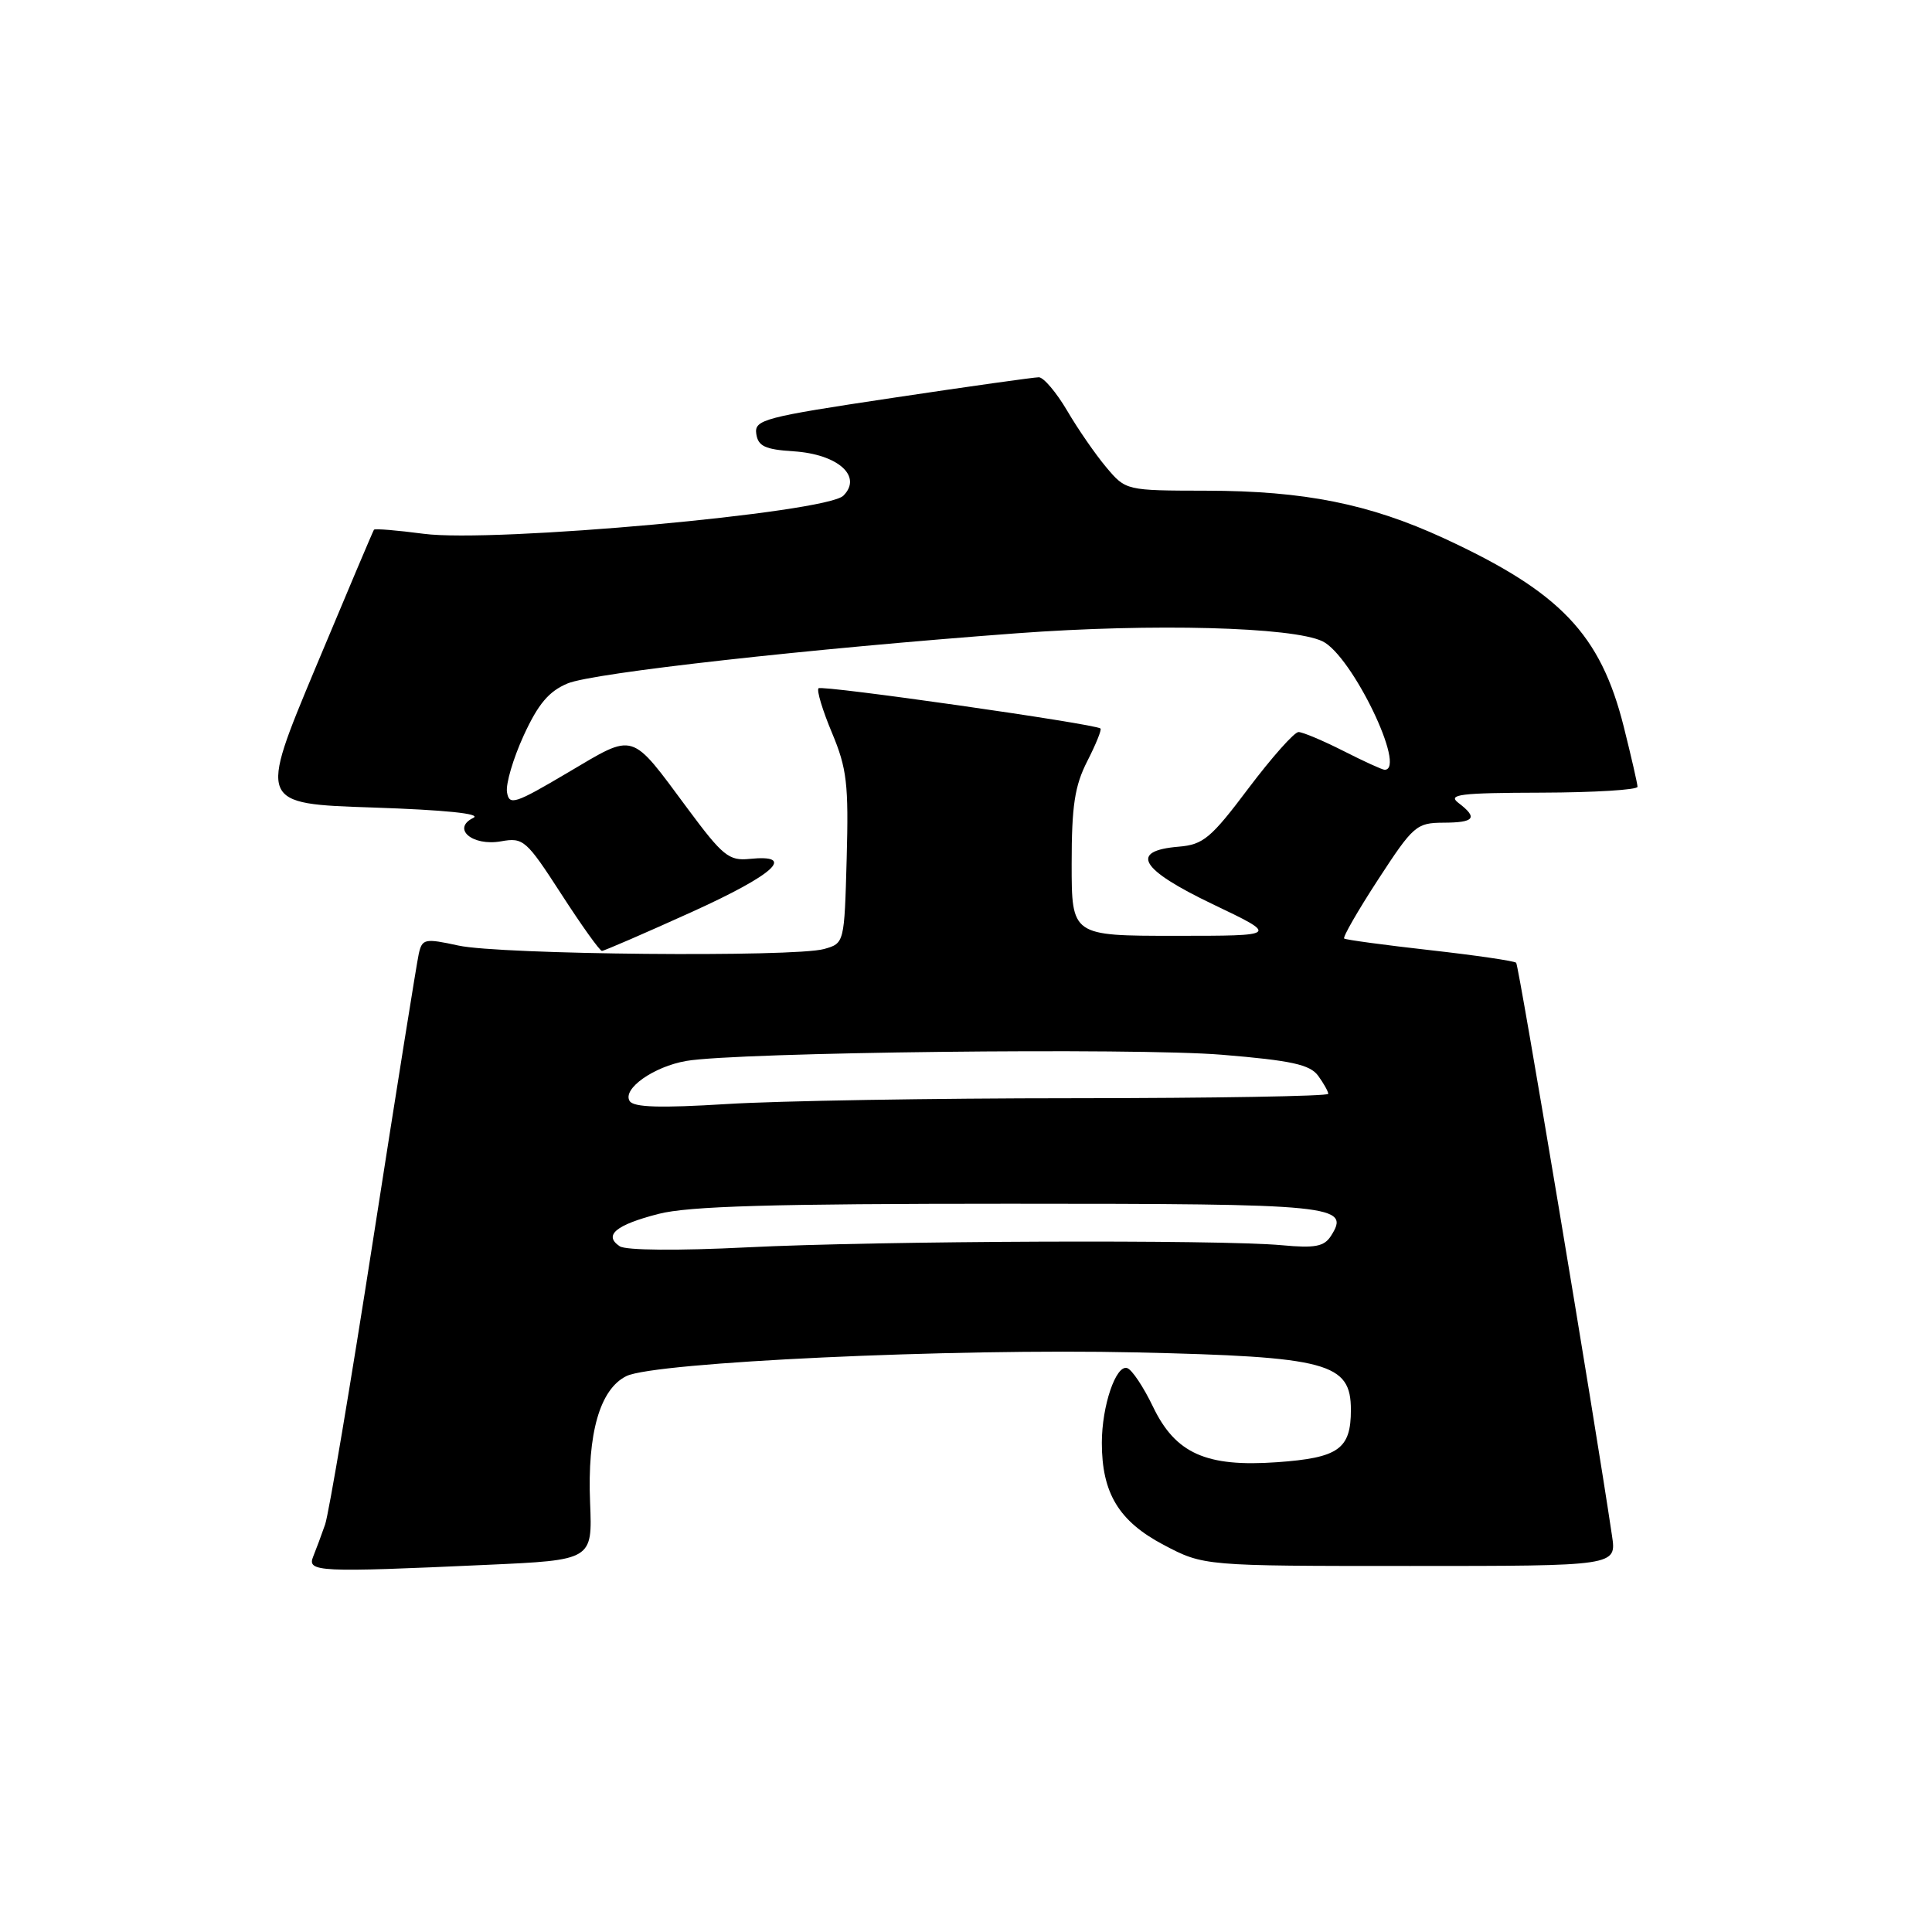 <?xml version="1.0" encoding="UTF-8" standalone="no"?>
<!DOCTYPE svg PUBLIC "-//W3C//DTD SVG 1.1//EN" "http://www.w3.org/Graphics/SVG/1.1/DTD/svg11.dtd" >
<svg xmlns="http://www.w3.org/2000/svg" xmlns:xlink="http://www.w3.org/1999/xlink" version="1.1" viewBox="0 0 256 256">
 <g >
 <path fill="currentColor"
d=" M 64.50 207.35 C 78.50 206.72 78.50 206.72 78.19 199.11 C 77.81 189.92 79.49 184.07 83.00 182.34 C 86.74 180.49 126.30 178.65 150.50 179.20 C 175.98 179.77 179.00 180.58 179.00 186.83 C 179.00 192.01 177.37 193.17 169.23 193.75 C 159.82 194.42 155.75 192.60 152.77 186.38 C 151.52 183.78 149.99 181.48 149.36 181.28 C 147.87 180.79 146.00 186.29 146.00 191.18 C 146.00 197.85 148.25 201.57 154.18 204.70 C 159.50 207.50 159.50 207.50 186.85 207.50 C 214.20 207.50 214.20 207.50 213.60 203.50 C 211.24 187.60 201.25 127.92 200.90 127.57 C 200.66 127.33 195.53 126.58 189.48 125.90 C 183.44 125.22 178.32 124.53 178.11 124.36 C 177.90 124.19 179.92 120.67 182.61 116.54 C 187.26 109.40 187.69 109.03 191.25 109.01 C 195.40 109.00 195.87 108.38 193.25 106.39 C 191.77 105.26 193.43 105.06 204.25 105.03 C 211.26 105.01 216.99 104.66 216.98 104.25 C 216.97 103.84 216.15 100.26 215.16 96.31 C 212.08 84.03 206.77 78.46 191.34 71.33 C 181.46 66.77 172.84 65.04 159.84 65.02 C 149.18 65.00 149.18 65.00 146.58 61.91 C 145.15 60.21 142.82 56.84 141.40 54.41 C 139.97 51.99 138.29 50.00 137.65 49.99 C 137.02 49.99 128.27 51.22 118.21 52.73 C 101.20 55.28 99.94 55.61 100.21 57.49 C 100.45 59.12 101.37 59.56 105.14 59.80 C 111.03 60.18 114.32 63.11 111.75 65.68 C 109.48 67.95 65.37 71.95 56.14 70.73 C 52.64 70.27 49.68 70.02 49.55 70.19 C 49.43 70.36 45.94 78.60 41.80 88.50 C 34.28 106.50 34.28 106.50 49.39 107.00 C 58.95 107.32 63.85 107.82 62.72 108.37 C 59.81 109.79 62.59 112.16 66.39 111.48 C 69.35 110.95 69.73 111.29 74.37 118.46 C 77.05 122.61 79.47 126.00 79.76 126.00 C 80.04 126.00 85.40 123.68 91.67 120.84 C 102.67 115.85 105.59 113.17 99.31 113.81 C 96.59 114.09 95.75 113.40 91.13 107.17 C 83.45 96.82 84.24 97.06 75.26 102.36 C 68.20 106.54 67.47 106.77 67.18 104.97 C 67.00 103.88 68.00 100.50 69.39 97.46 C 71.31 93.28 72.72 91.60 75.21 90.56 C 78.57 89.15 107.42 85.94 134.77 83.91 C 152.76 82.58 171.33 83.07 175.25 84.98 C 179.14 86.87 186.44 102.00 183.47 102.00 C 183.17 102.00 180.71 100.88 178.00 99.50 C 175.29 98.13 172.61 97.00 172.06 97.00 C 171.50 97.00 168.53 100.35 165.44 104.44 C 160.46 111.07 159.44 111.92 156.18 112.19 C 149.59 112.74 151.04 115.19 160.69 119.81 C 169.46 124.00 169.46 124.00 155.73 124.00 C 142.00 124.00 142.00 124.00 142.00 114.46 C 142.00 106.79 142.40 104.13 144.07 100.86 C 145.21 98.63 146.00 96.68 145.82 96.53 C 145.10 95.91 108.91 90.75 108.46 91.20 C 108.19 91.47 108.99 94.12 110.24 97.10 C 112.22 101.83 112.46 103.89 112.19 113.75 C 111.88 124.99 111.88 124.99 109.19 125.75 C 105.20 126.86 66.26 126.50 60.74 125.29 C 56.28 124.32 55.94 124.39 55.49 126.38 C 55.23 127.54 52.52 144.47 49.48 164.00 C 46.44 183.53 43.56 200.62 43.08 202.00 C 42.60 203.38 41.89 205.29 41.50 206.25 C 40.66 208.30 42.13 208.37 64.50 207.35 Z  M 82.12 165.14 C 79.94 163.69 81.58 162.31 87.25 160.85 C 91.24 159.82 102.36 159.50 133.70 159.50 C 177.08 159.50 178.97 159.69 176.35 163.78 C 175.46 165.17 174.23 165.41 169.88 165.00 C 161.60 164.23 116.34 164.41 99.00 165.28 C 89.85 165.74 82.94 165.68 82.12 165.14 Z  M 83.43 145.89 C 82.44 144.28 86.61 141.33 90.94 140.58 C 97.59 139.42 150.44 138.81 161.91 139.76 C 171.12 140.52 173.57 141.06 174.66 142.54 C 175.40 143.56 176.00 144.63 176.00 144.94 C 176.00 145.25 160.81 145.51 142.25 145.52 C 123.69 145.52 103.02 145.87 96.32 146.29 C 87.44 146.84 83.95 146.73 83.43 145.89 Z "/>
</g>
</svg>